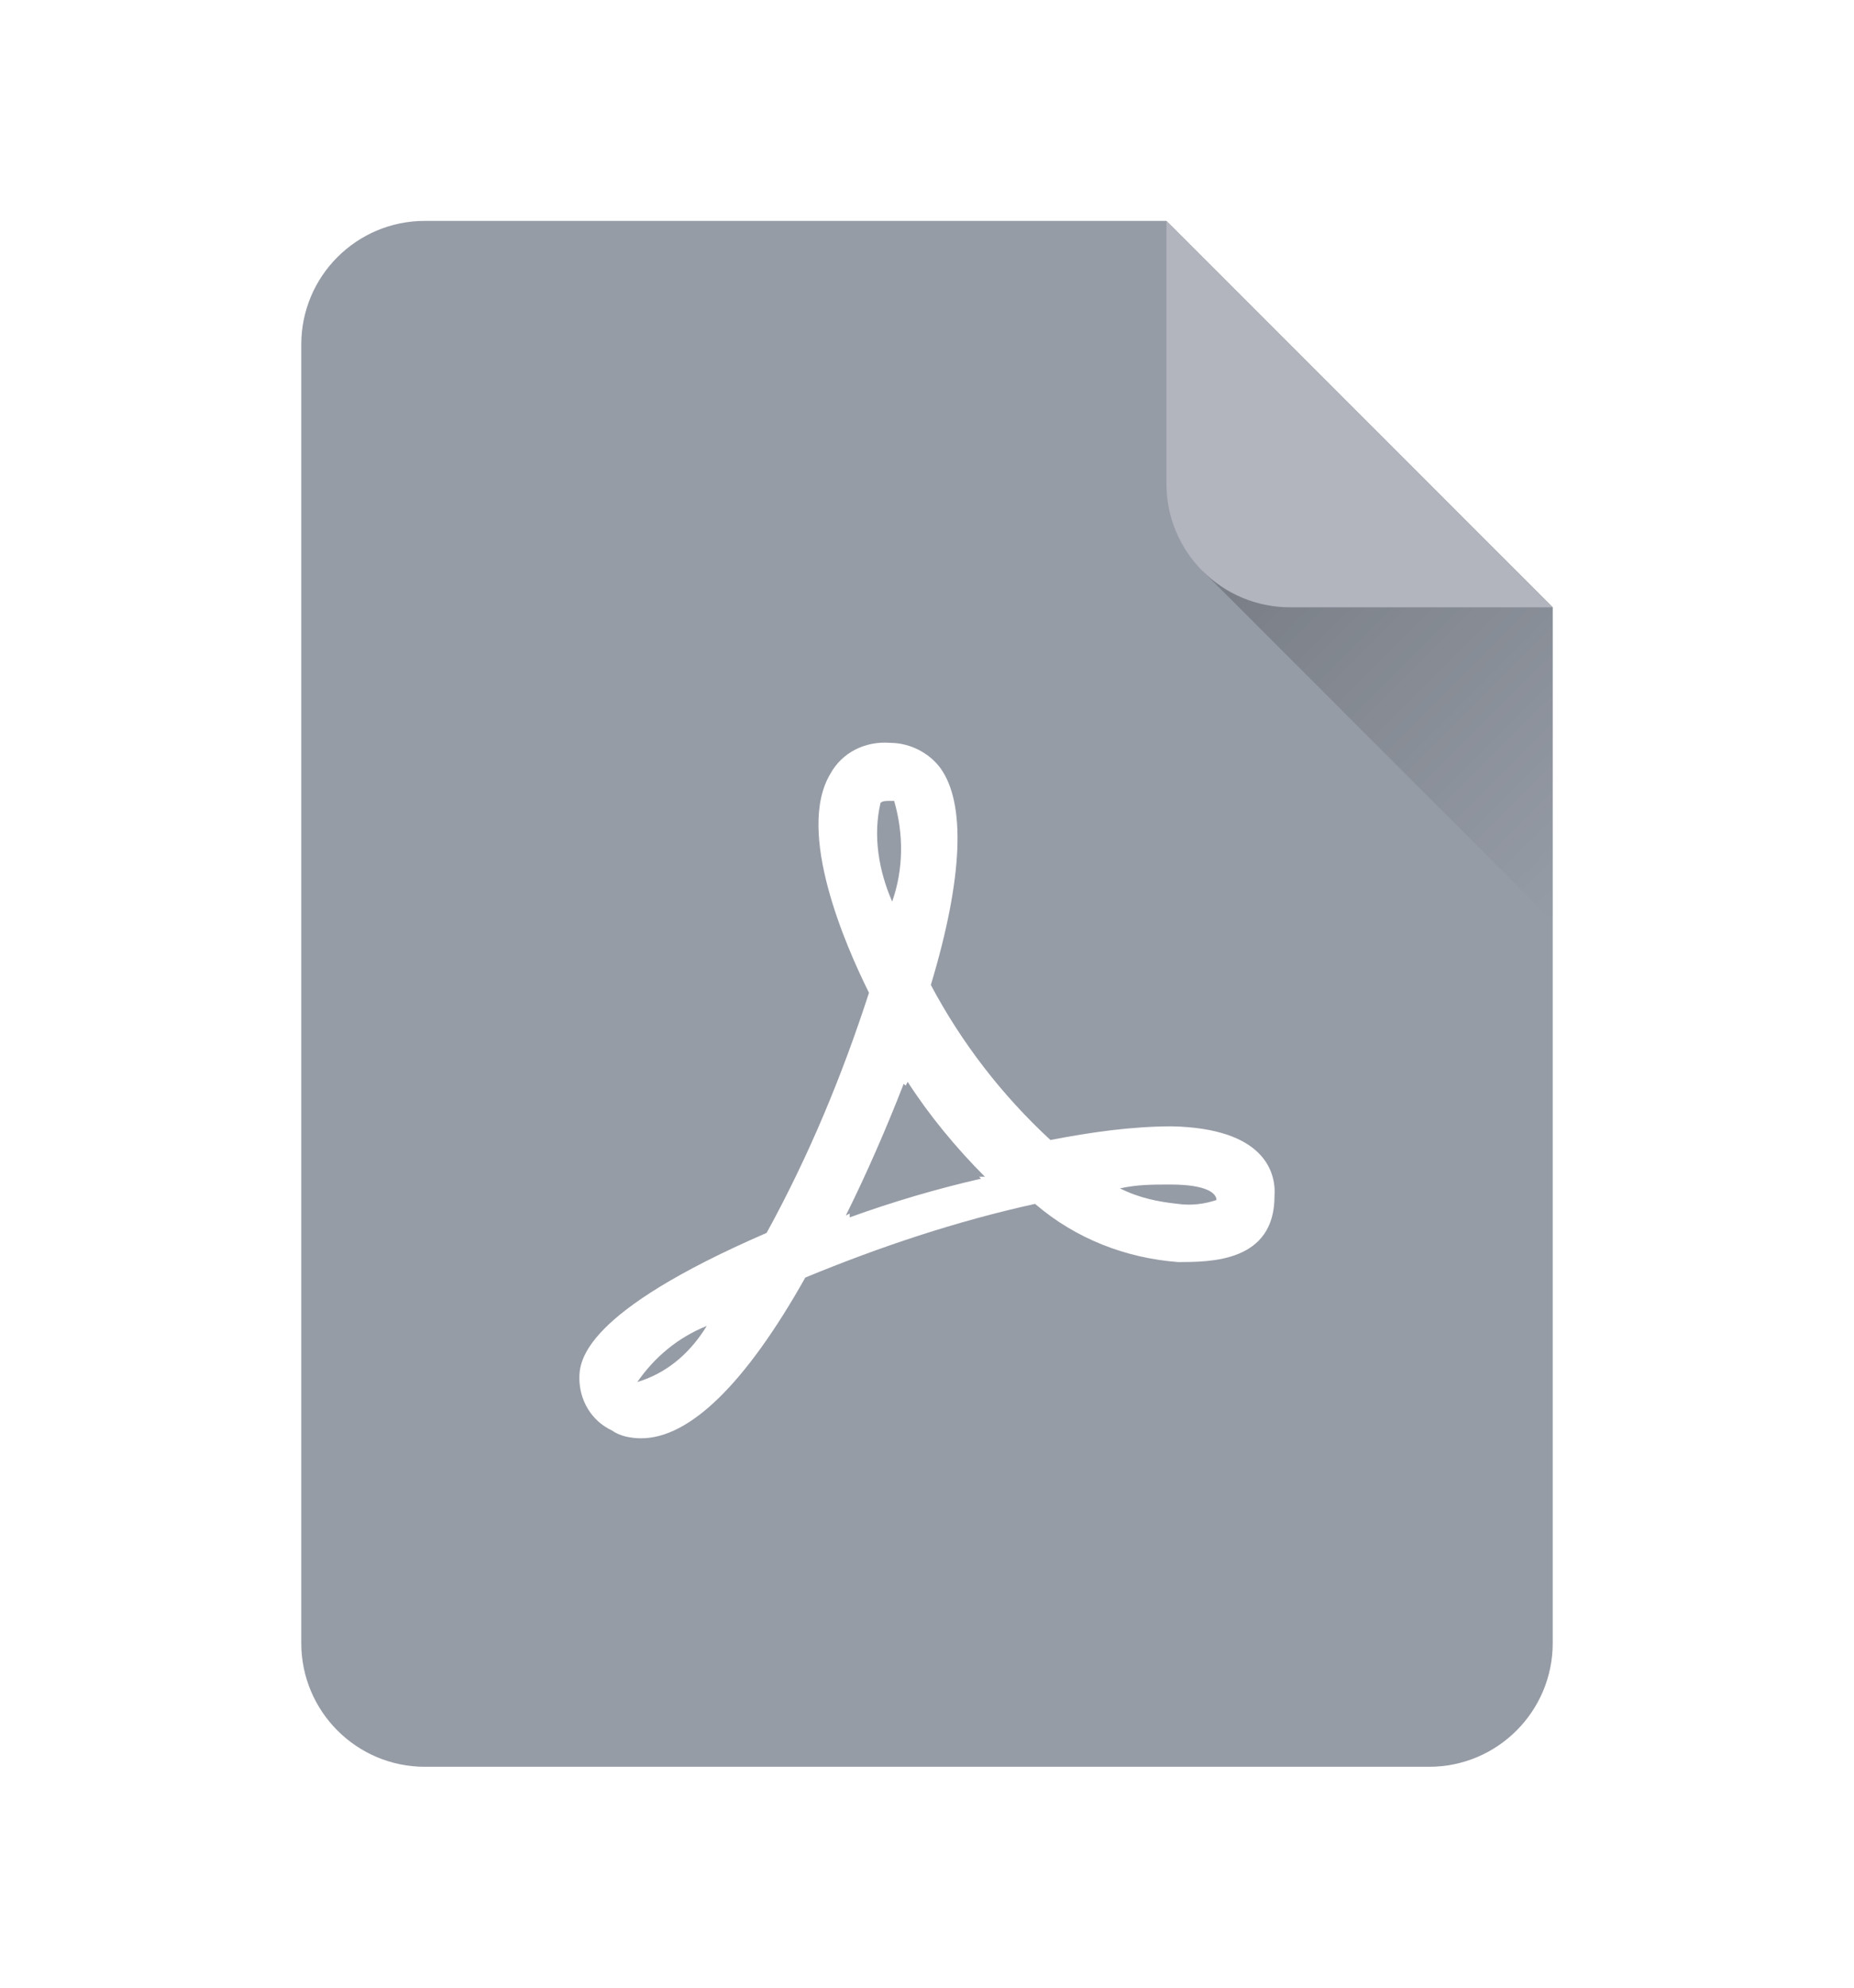 <svg width="14" height="15" viewBox="0 0 14 15" fill="none" xmlns="http://www.w3.org/2000/svg">
<g filter="url(#filter0_ii_454_5871)">
<path fill-rule="evenodd" clip-rule="evenodd" d="M3.208 1.667C2.693 1.667 2.275 2.084 2.275 2.6V12.4C2.275 12.915 2.693 13.333 3.208 13.333H10.792C11.307 13.333 11.725 12.915 11.725 12.4V4.583L8.808 1.667H10.809C10.803 1.667 10.797 1.667 10.792 1.667H3.208Z" fill="#969CA6"/>
</g>
<path d="M8.895 9.524C8.501 9.494 8.122 9.348 7.816 9.085C7.218 9.217 6.649 9.407 6.081 9.641C5.629 10.445 5.206 10.854 4.842 10.854C4.769 10.854 4.681 10.839 4.623 10.796C4.462 10.722 4.375 10.562 4.375 10.401C4.375 10.269 4.404 9.904 5.789 9.304C6.11 8.719 6.358 8.12 6.562 7.492C6.387 7.141 6.008 6.278 6.27 5.84C6.358 5.679 6.533 5.591 6.722 5.606C6.868 5.606 7.014 5.679 7.101 5.796C7.291 6.059 7.276 6.614 7.029 7.433C7.262 7.871 7.567 8.266 7.932 8.603C8.239 8.544 8.545 8.5 8.851 8.5C9.536 8.515 9.638 8.836 9.624 9.027C9.624 9.524 9.143 9.524 8.895 9.524ZM4.812 10.43L4.856 10.415C5.06 10.342 5.221 10.196 5.337 10.006C5.119 10.094 4.944 10.24 4.812 10.43V10.43ZM6.752 6.044H6.708C6.693 6.044 6.664 6.044 6.649 6.059C6.591 6.307 6.635 6.57 6.737 6.804C6.824 6.556 6.824 6.293 6.752 6.044ZM6.854 8.164L6.839 8.193L6.824 8.179C6.693 8.515 6.547 8.851 6.387 9.173L6.416 9.158V9.187C6.74 9.07 7.071 8.972 7.408 8.895L7.393 8.88H7.437C7.218 8.661 7.014 8.413 6.854 8.164ZM8.836 8.939C8.705 8.939 8.589 8.939 8.457 8.968C8.603 9.041 8.749 9.07 8.895 9.085C8.997 9.1 9.099 9.085 9.186 9.056C9.186 9.012 9.128 8.939 8.836 8.939Z" fill="white"/>
<path d="M11.451 4.31H9.082L11.725 6.953V4.583L11.451 4.31Z" fill="url(#paint0_linear_454_5871)"/>
<path d="M9.742 4.583L11.725 4.583L8.808 1.667L8.808 3.65C8.808 4.166 9.226 4.583 9.742 4.583Z" fill="#B2B4BE"/>
<defs>
<filter id="filter0_ii_454_5871" x="2.275" y="1.608" width="9.45" height="11.783" filterUnits="userSpaceOnUse" color-interpolation-filters="sRGB">
<feFlood flood-opacity="0" result="BackgroundImageFix"/>
<feBlend mode="normal" in="SourceGraphic" in2="BackgroundImageFix" result="shape"/>
<feColorMatrix in="SourceAlpha" type="matrix" values="0 0 0 0 0 0 0 0 0 0 0 0 0 0 0 0 0 0 127 0" result="hardAlpha"/>
<feOffset dy="-0.117"/>
<feGaussianBlur stdDeviation="0.029"/>
<feComposite in2="hardAlpha" operator="arithmetic" k2="-1" k3="1"/>
<feColorMatrix type="matrix" values="0 0 0 0 0 0 0 0 0 0 0 0 0 0 0 0 0 0 0.3 0"/>
<feBlend mode="normal" in2="shape" result="effect1_innerShadow_454_5871"/>
<feColorMatrix in="SourceAlpha" type="matrix" values="0 0 0 0 0 0 0 0 0 0 0 0 0 0 0 0 0 0 127 0" result="hardAlpha"/>
<feOffset dy="0.117"/>
<feGaussianBlur stdDeviation="0.029"/>
<feComposite in2="hardAlpha" operator="arithmetic" k2="-1" k3="1"/>
<feColorMatrix type="matrix" values="0 0 0 0 1 0 0 0 0 1 0 0 0 0 1 0 0 0 0.3 0"/>
<feBlend mode="normal" in2="effect1_innerShadow_454_5871" result="effect2_innerShadow_454_5871"/>
</filter>
<linearGradient id="paint0_linear_454_5871" x1="9.674" y1="3.718" x2="12.318" y2="6.361" gradientUnits="userSpaceOnUse">
<stop stop-opacity="0.2"/>
<stop offset="1" stop-opacity="0"/>
</linearGradient>
</defs>
</svg>
